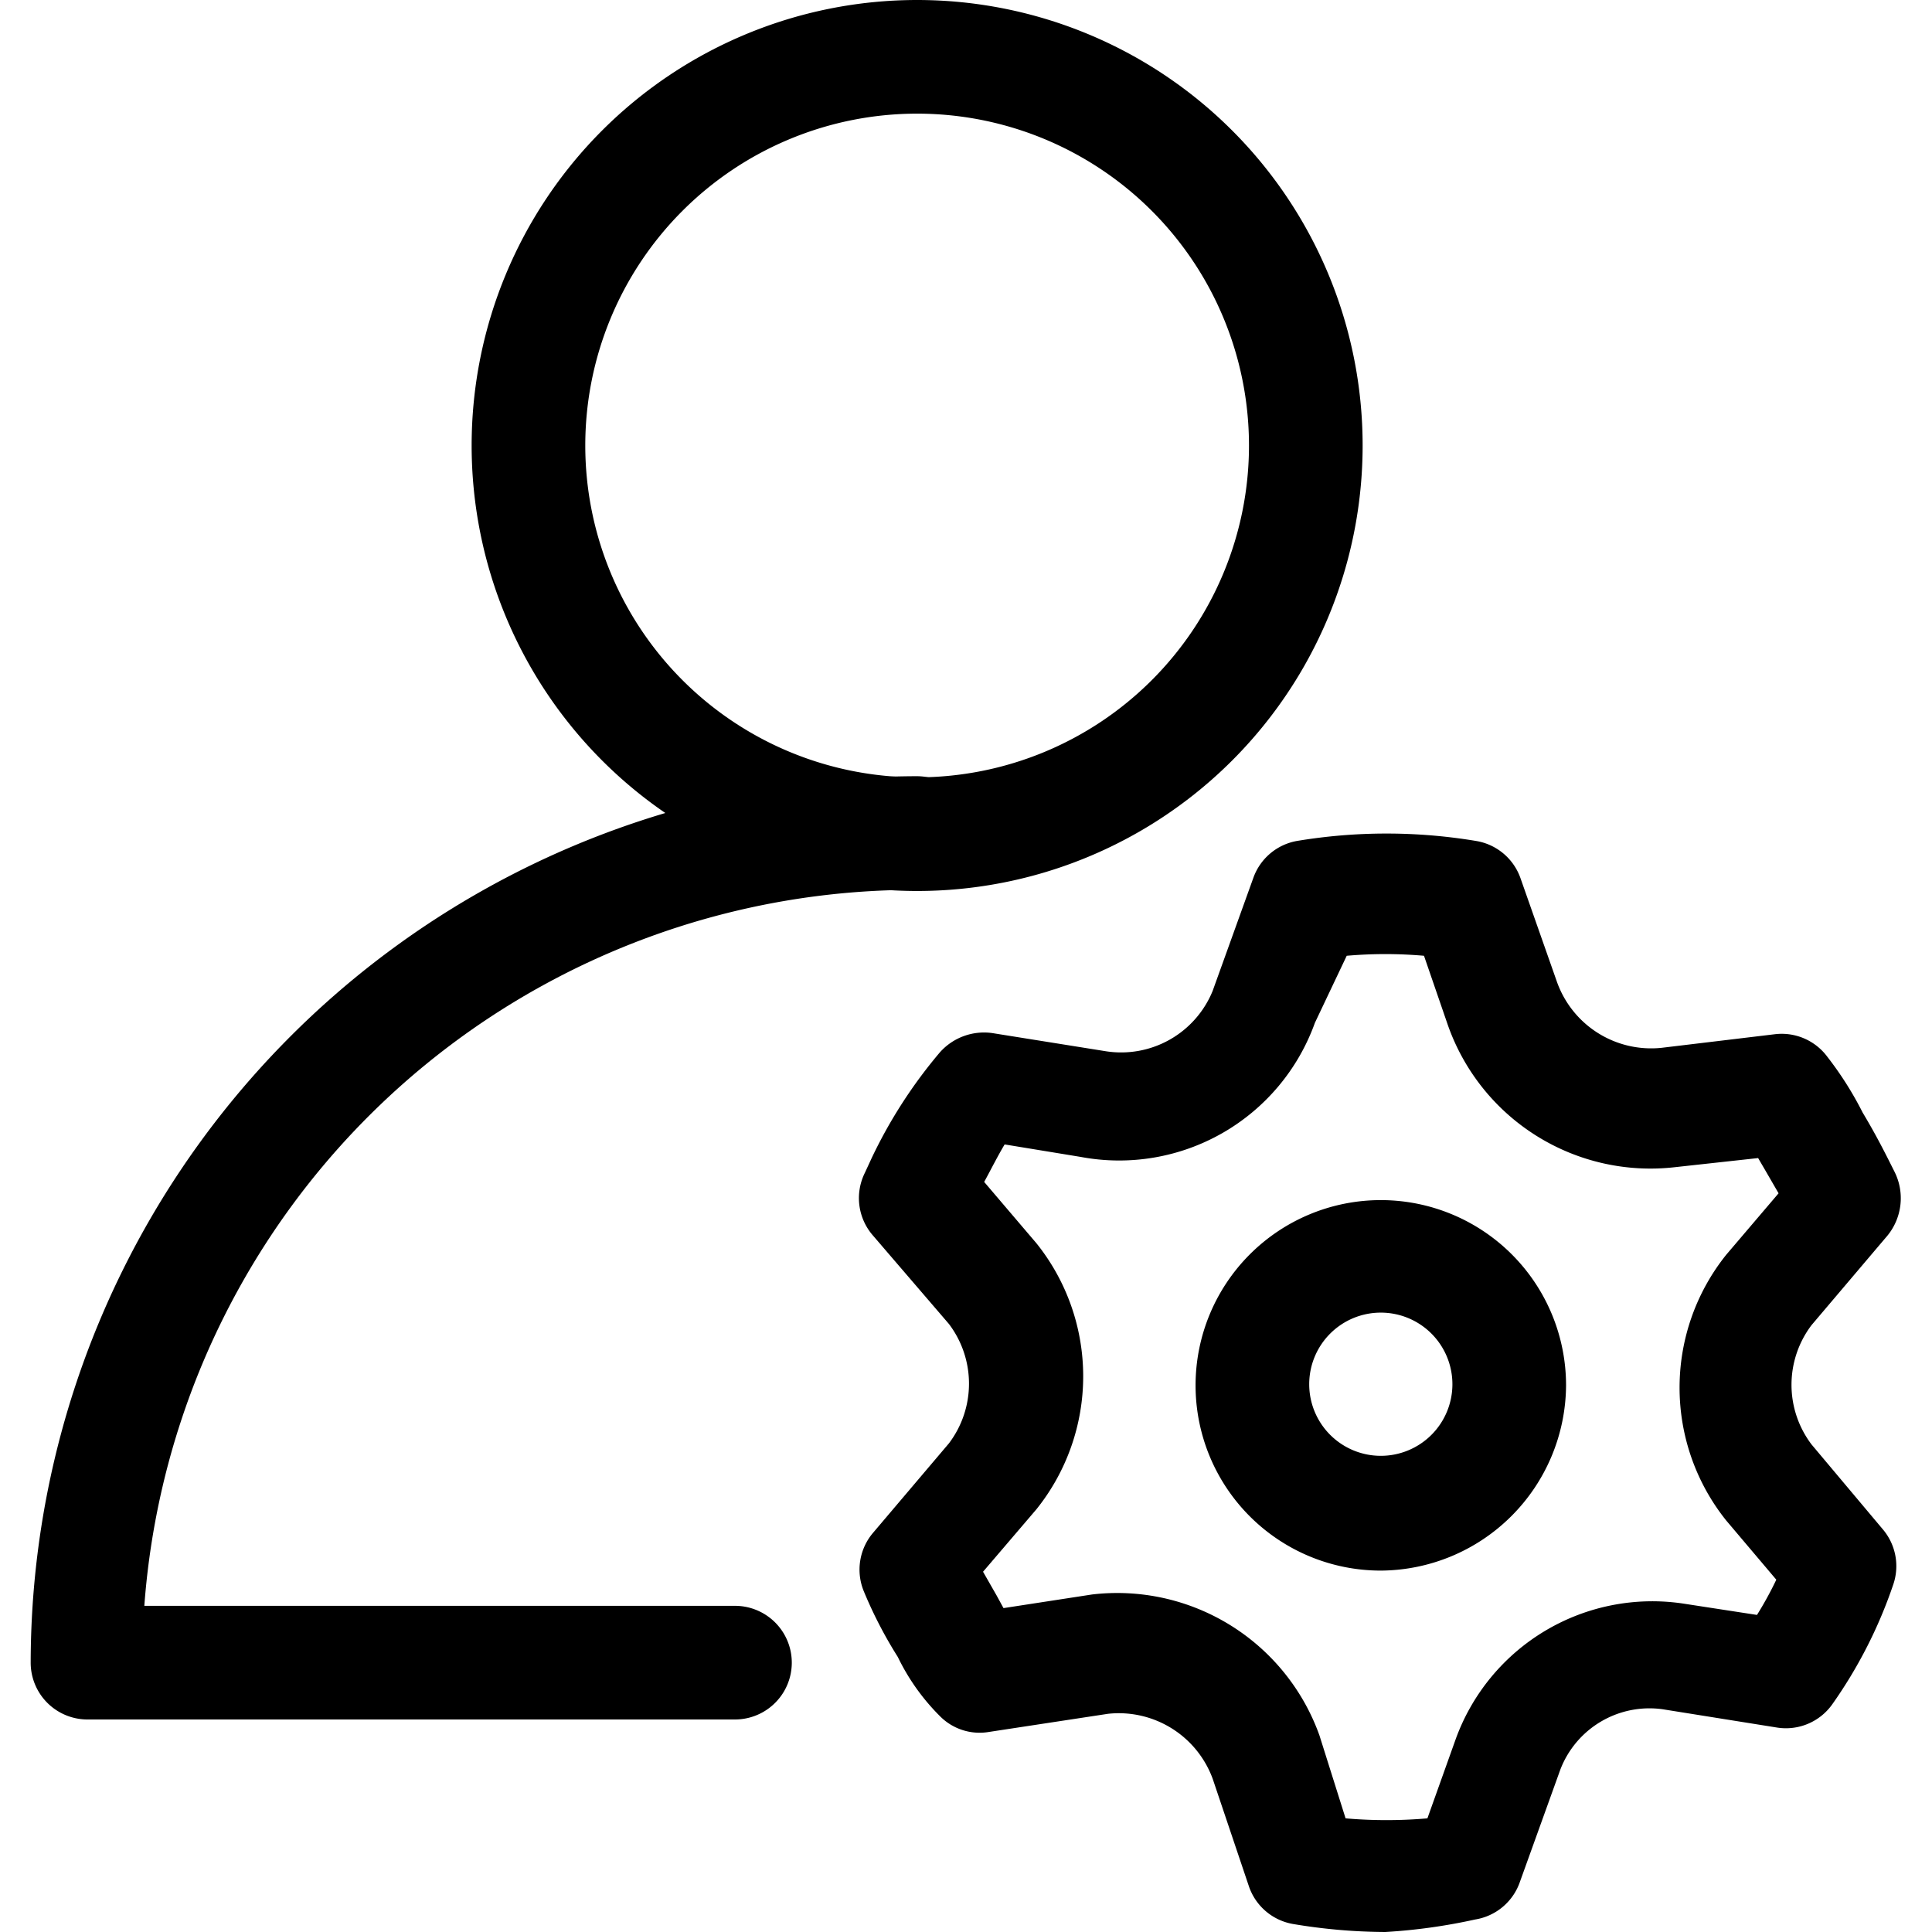 <?xml version="1.0" standalone="no"?><!DOCTYPE svg PUBLIC "-//W3C//DTD SVG 1.1//EN" "http://www.w3.org/Graphics/SVG/1.1/DTD/svg11.dtd"><svg t="1607754519469" class="icon" viewBox="0 0 1024 1024" version="1.1" xmlns="http://www.w3.org/2000/svg" p-id="5684" xmlns:xlink="http://www.w3.org/1999/xlink" width="128" height="128"><defs><style type="text/css"></style></defs><path d="M486.099 472.245a236.122 236.122 0 1 1 236.122-236.122A236.122 236.122 0 0 1 486.099 472.245zM486.099 60.235a175.887 175.887 0 1 0 175.887 175.887A175.887 175.887 0 0 0 486.099 60.235z" p-id="5685"></path><path d="M389.722 911.36H46.381a30.118 30.118 0 0 1-30.118-30.118 470.438 470.438 0 0 1 469.835-469.835 30.118 30.118 0 0 1 0 60.235 409.6 409.6 0 0 0-409.6 379.482h313.224a30.118 30.118 0 0 1 0 60.235z" p-id="5686"></path><path d="M734.268 1024a301.176 301.176 0 0 1-48.791-4.216 30.118 30.118 0 0 1-23.492-19.878l-19.275-57.224a53.007 53.007 0 0 0-55.416-34.334l-63.247 9.638A29.515 29.515 0 0 1 498.146 909.553a114.447 114.447 0 0 1-22.287-31.322 228.894 228.894 0 0 1-18.071-34.936 30.118 30.118 0 0 1 4.819-30.72l40.358-47.586a52.405 52.405 0 0 0 0-63.247l-40.358-46.984a30.118 30.118 0 0 1-4.216-33.129l3.614-7.831a257.205 257.205 0 0 1 36.141-56.019 31.322 31.322 0 0 1 27.708-10.24l60.235 9.638a52.405 52.405 0 0 0 56.621-31.925l21.685-60.235a30.118 30.118 0 0 1 22.889-19.275 289.129 289.129 0 0 1 95.172 0 30.118 30.118 0 0 1 23.492 19.878l19.275 54.814a53.007 53.007 0 0 0 55.416 34.936l60.235-7.228a30.118 30.118 0 0 1 27.708 12.047 180.706 180.706 0 0 1 18.673 29.515c7.228 12.047 12.047 21.685 16.866 31.322a31.322 31.322 0 0 1-3.614 33.732l-40.358 47.586a52.405 52.405 0 0 0 0 63.247l37.948 45.176a30.118 30.118 0 0 1 5.421 28.913 247.567 247.567 0 0 1-32.527 63.849 30.118 30.118 0 0 1-29.515 12.047l-60.235-9.638a50.598 50.598 0 0 0-54.212 31.925l-21.685 60.235a30.118 30.118 0 0 1-23.492 19.275 301.176 301.176 0 0 1-47.586 6.626z m-21.082-60.235a251.784 251.784 0 0 0 43.369 0l15.059-42.165a110.833 110.833 0 0 1 120.471-71.68l39.153 6.024a188.536 188.536 0 0 0 10.24-18.673l-26.504-31.322a112.64 112.64 0 0 1 0-140.951l27.708-32.527-6.626-11.445-4.216-7.228-43.972 4.819a113.845 113.845 0 0 1-120.471-75.294l-12.649-36.744a235.52 235.52 0 0 0-40.96 0L696.922 542.118a110.231 110.231 0 0 1-124.085 71.078l-40.358-6.626c-3.614 6.024-7.228 13.252-10.842 19.878l27.708 32.527a112.64 112.64 0 0 1 0 140.951l-28.311 33.129 7.228 12.649 3.614 6.626 46.984-7.228a113.845 113.845 0 0 1 120.471 74.692z" p-id="5687"></path><path d="M731.859 832.452a98.184 98.184 0 1 1 98.184-98.184 98.786 98.786 0 0 1-98.184 98.184z m0-136.734a37.948 37.948 0 1 0 37.948 37.948 37.948 37.948 0 0 0-37.948-37.948z" p-id="5688"></path></svg>